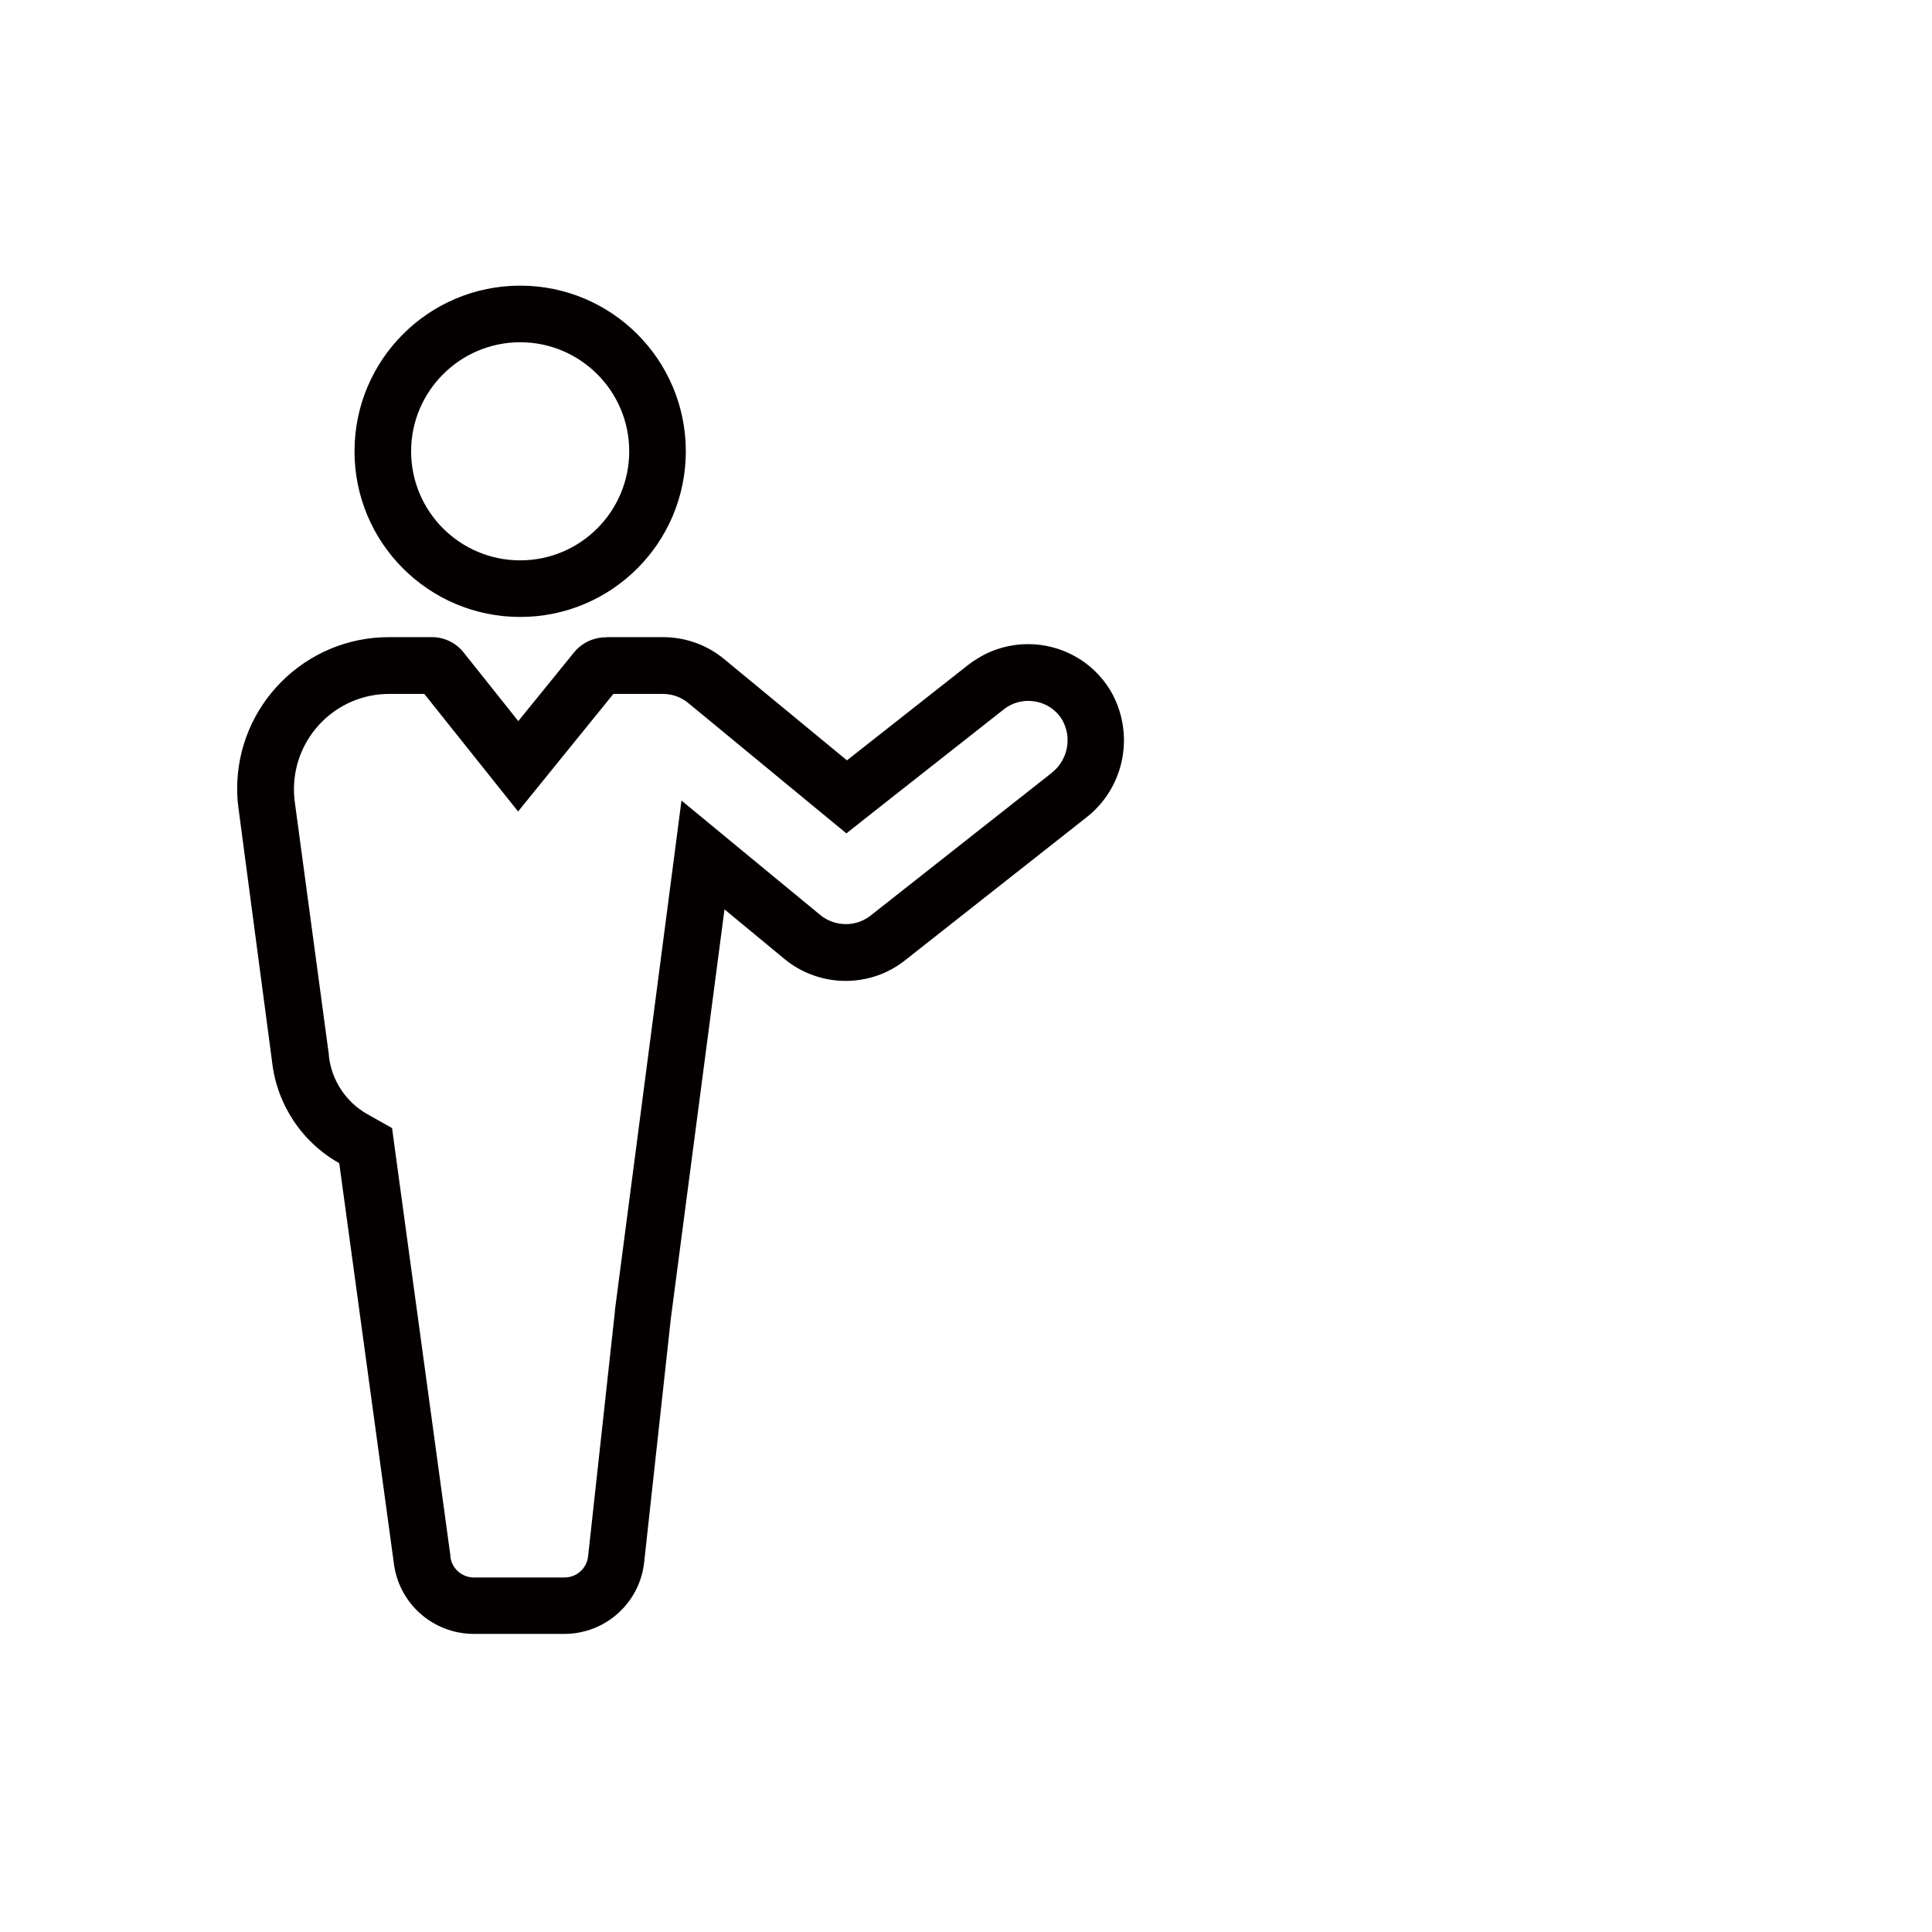 <?xml version="1.0" standalone="no"?><!DOCTYPE svg PUBLIC "-//W3C//DTD SVG 1.1//EN" "http://www.w3.org/Graphics/SVG/1.1/DTD/svg11.dtd"><svg t="1732701390459" class="icon" viewBox="0 0 1024 1024" version="1.1" xmlns="http://www.w3.org/2000/svg" p-id="11136" xmlns:xlink="http://www.w3.org/1999/xlink" width="200" height="200"><path d="M275.7 181.4c31.9 0 57.8 25.9 57.8 57.8S307.6 297 275.7 297s-57.8-25.9-57.8-57.8c0-31.8 25.9-57.8 57.8-57.8m0-30c-48.5 0-87.8 39.3-87.8 87.8s39.3 87.8 87.8 87.8 87.8-39.3 87.8-87.8-39.3-87.8-87.8-87.8zM351.4 367.8c4.9 0 9.7 1.7 13.5 4.9l65 53.6 18.7 15.4 19-15L532 376c0.7-0.5 1.3-1 2-1.4 3.4-2.1 7.1-3.1 11-3.1 7.4 0 14.1 3.7 17.9 9.9 5.5 9.5 3.1 21.6-5.6 28.3l-0.1 0.1-0.1 0.1-95.7 75.4c-4.7 3.7-9.7 4.5-13.1 4.5-4.9 0-9.7-1.7-13.5-4.8L403 458.8l-41.8-34.5-7 53.7-28.3 216.6v0.6l-14.2 129.7c-0.7 6.4-6.1 11.2-12.5 11.2h-48c-6.4 0-11.8-4.8-12.5-11.1v-0.6l-28.9-211.7-2-14.8-13-7.3c-11.4-6.4-19.1-18-20.5-31v-0.6l-18.2-135c-0.2-1.9-0.3-3.8-0.3-5.7 0-27.8 22.6-50.5 50.4-50.5h18.7l26.4 33.1 23.3 29.2 23.5-29 27-33.3h26.3m-30.3-30c-6.4 0-12.5 2.8-16.7 7.8l-29.7 36.6-28.9-36.3c-4.1-5.2-10.3-8.2-16.8-8.2H206.1c-44.4 0-80.5 36.1-80.4 80.5 0 3.1 0.2 6.3 0.6 9.4l17.9 135.1c2.5 22.6 15.8 42.7 35.6 53.8l28.9 211.7c2.5 21.5 20.6 37.7 42.3 37.8h48.1c21.7 0 39.9-16.3 42.3-37.8l14.2-129.7L384 482l31.7 26.2c9.4 7.8 21 11.7 32.5 11.7 11.2 0 22.3-3.6 31.6-11l95.7-75.4c20.8-16 26.3-45 13-67.6-9.6-15.8-26.4-24.5-43.6-24.5-9.1 0-18.3 2.4-26.6 7.5-1.7 1-3.4 2.2-5 3.4L448.9 403l-65-53.6c-9.1-7.6-20.6-11.7-32.5-11.7h-29.7c-0.1 0.1-0.4 0.1-0.6 0.1z" fill="#040000" p-id="11137"></path><path d="M828.1 593H406.2V488.6h30V563h361.9V208.8H436.2v189.8h-30V178.8h421.9zM617.1 568.5v166" fill="" p-id="11138"></path><path d="M602.1 568.5h30v166h-30z" fill="" p-id="11139"></path><path d="M794.2 838.7L745.5 750H488.8L440 838.7l-26.3-14.4L471 720h292.3l57.2 104.3z" fill="" p-id="11140"></path></svg>